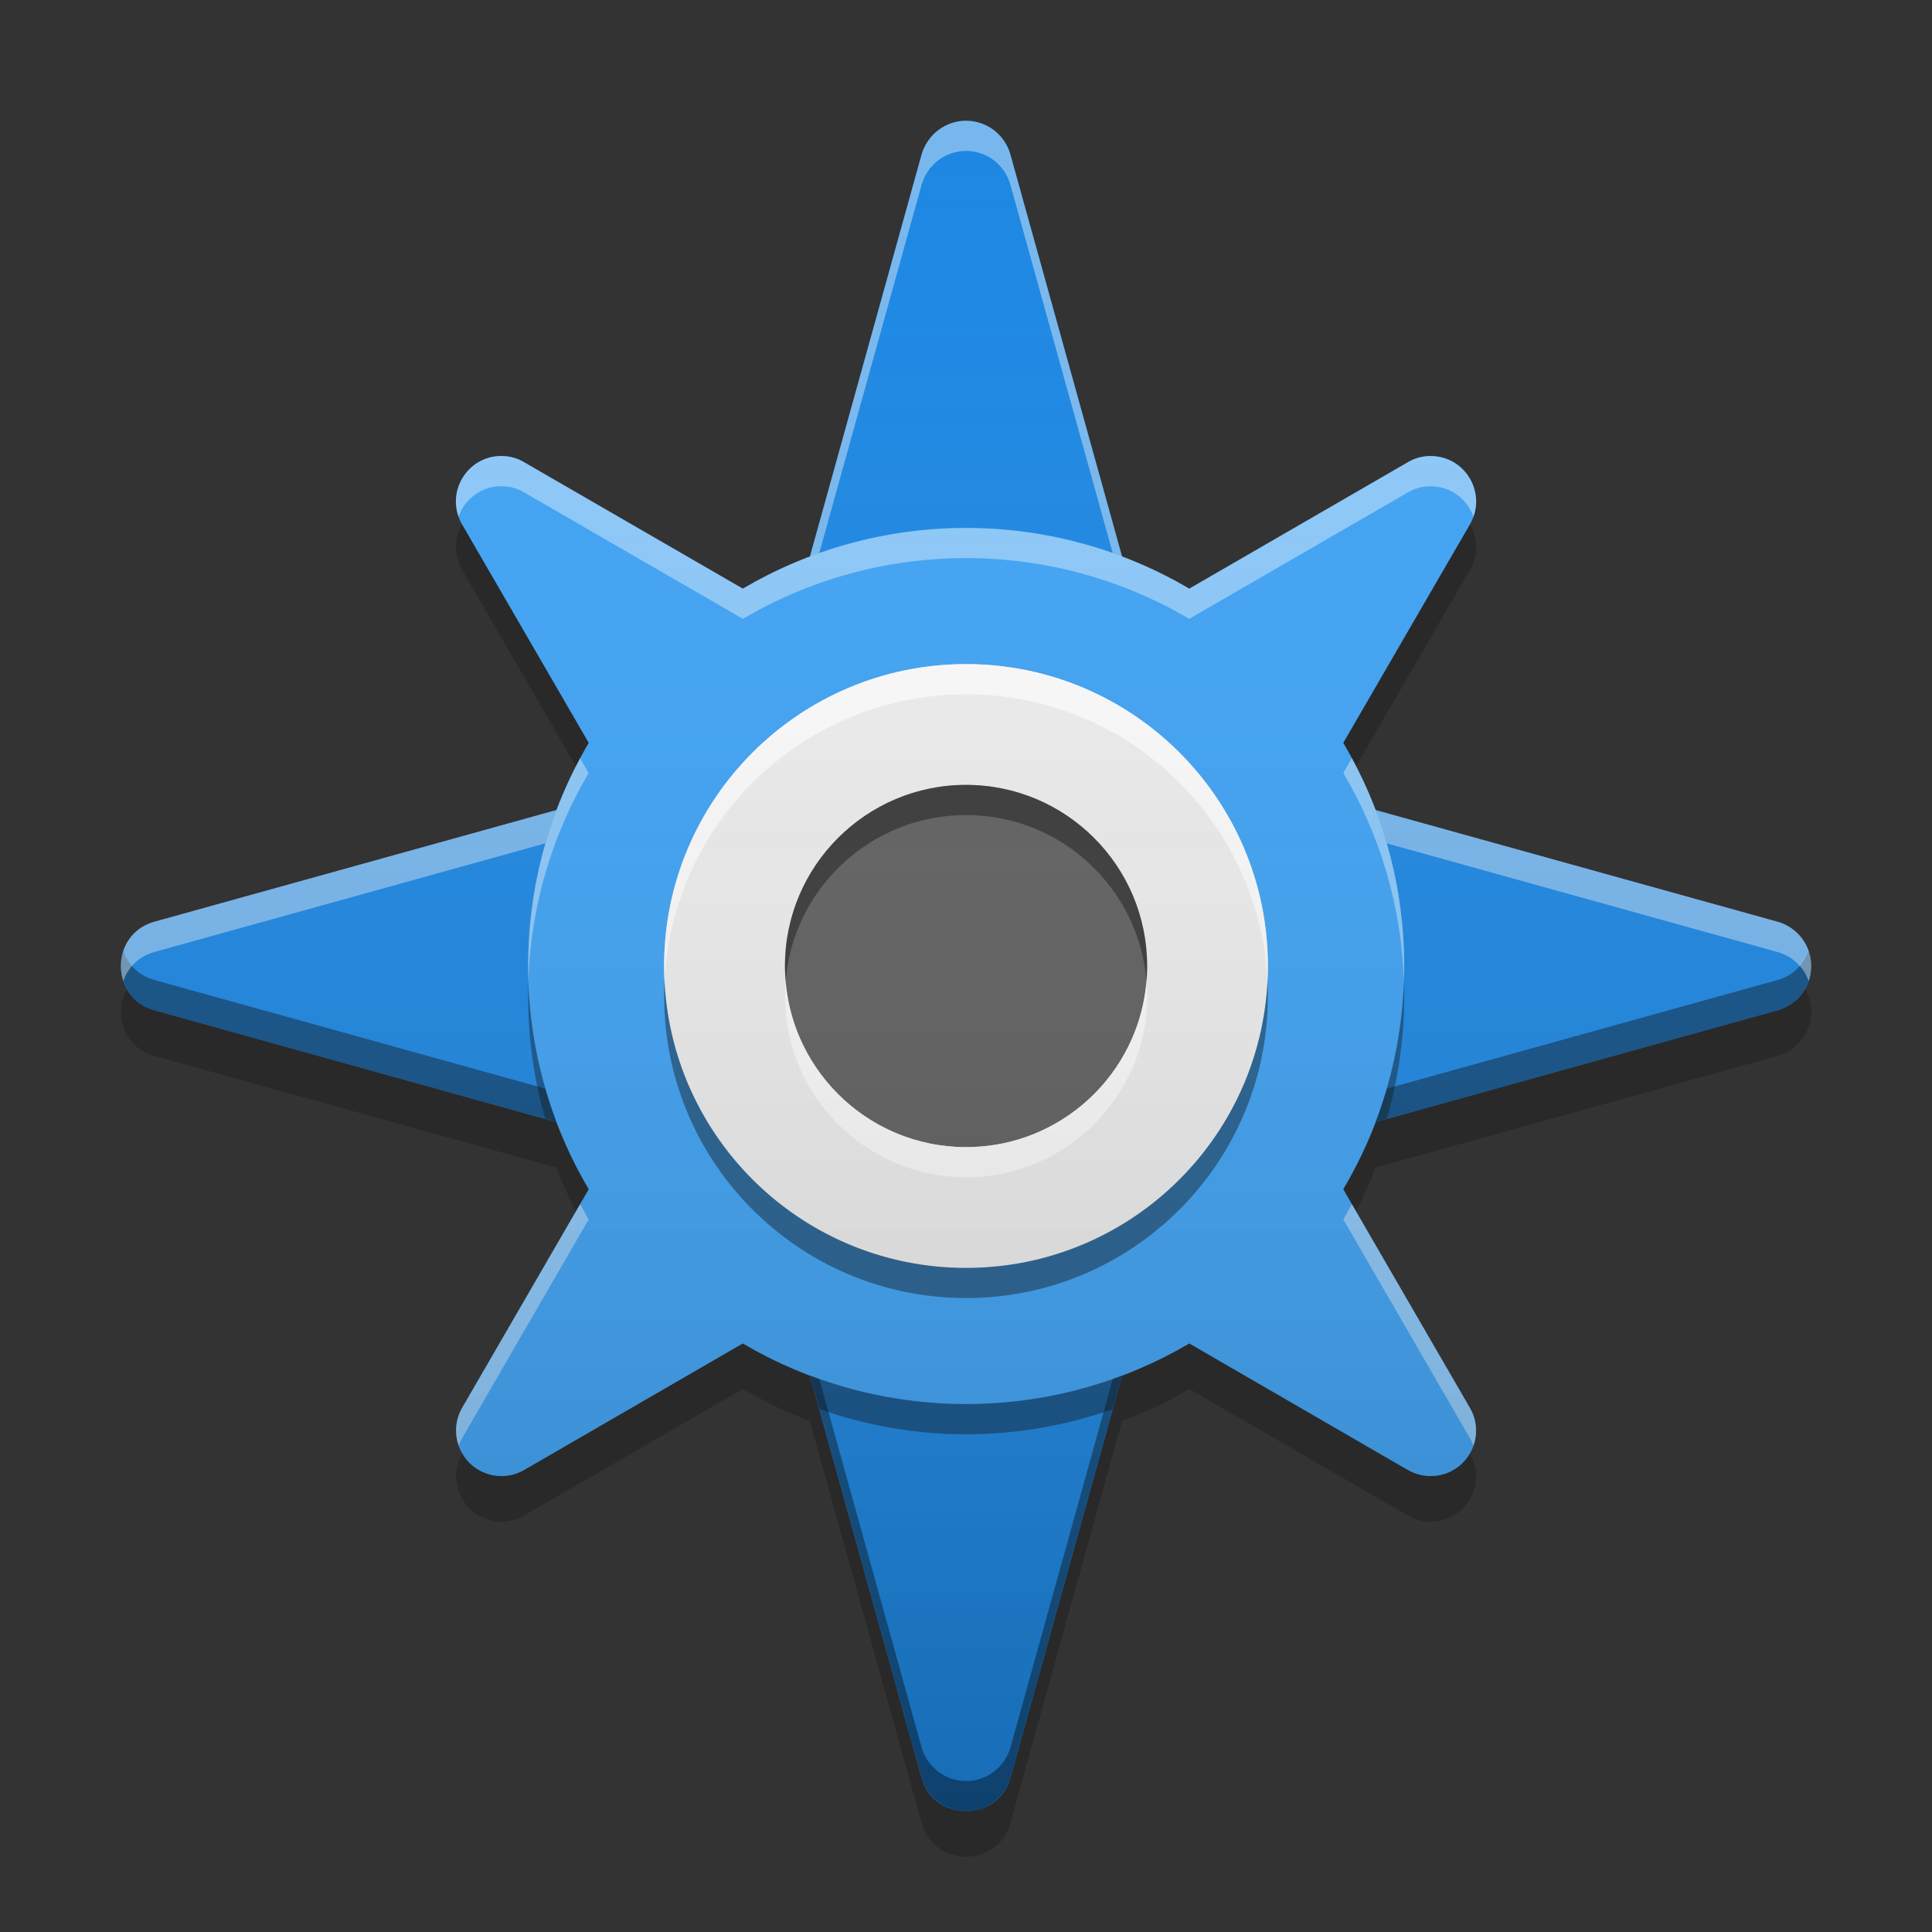 
<svg xmlns="http://www.w3.org/2000/svg" xmlns:xlink="http://www.w3.org/1999/xlink" width="64" height="64" viewBox="0 0 64 64" version="1.1">
<rect x="0" y="0" width="64" height="64" fill="#333333" stroke="none"/>
<defs>
<linearGradient id="linear0" gradientUnits="userSpaceOnUse" x1="32" y1="60" x2="32" y2="4" >
<stop offset="0" style="stop-color:rgb(0%,0%,0%);stop-opacity:0.2;"/>
<stop offset="1" style="stop-color:rgb(100%,100%,100%);stop-opacity:0;"/>
</linearGradient>
</defs>
<g id="surface1">
<path style=" stroke:none;fill-rule:nonzero;fill:rgb(0%,0%,0%);fill-opacity:0.2;" d="M 15.309 17.367 C 15.055 17.809 15.016 18.375 15.309 18.879 L 19.078 25.387 C 19.211 25.121 19.352 24.859 19.5 24.605 Z M 48.691 17.367 L 44.5 24.605 C 44.648 24.855 44.789 25.117 44.922 25.383 L 48.691 18.879 C 48.984 18.375 48.949 17.809 48.691 17.367 Z M 4.203 32.754 C 3.762 33.543 4.062 34.688 5.117 34.98 L 18.434 38.68 C 18.621 39.176 18.836 39.656 19.078 40.125 L 19.5 39.391 C 19.086 38.688 18.727 37.941 18.434 37.168 L 5.117 33.465 C 4.688 33.344 4.383 33.078 4.203 32.754 Z M 59.797 32.754 C 59.602 33.094 59.277 33.355 58.879 33.465 L 45.57 37.164 C 45.273 37.941 44.918 38.684 44.5 39.391 L 44.922 40.125 C 45.164 39.656 45.383 39.176 45.57 38.676 L 58.879 34.98 C 59.543 34.797 60 34.199 60 33.512 C 60 33.238 59.922 32.98 59.797 32.754 Z M 24.609 44.5 L 17.363 48.691 C 16.777 49.031 16.031 48.93 15.547 48.453 C 15.453 48.359 15.379 48.25 15.312 48.141 L 15.309 48.152 C 14.969 48.734 15.07 49.48 15.547 49.969 C 16.031 50.445 16.777 50.547 17.363 50.203 L 24.609 46.012 C 25.312 46.426 26.055 46.785 26.828 47.078 L 30.531 60.395 C 30.945 61.879 33.059 61.879 33.469 60.395 L 37.168 47.078 C 37.945 46.785 38.691 46.43 39.395 46.012 L 46.637 50.203 C 47.23 50.547 47.977 50.445 48.457 49.969 C 48.938 49.48 49.035 48.734 48.691 48.152 L 48.688 48.141 C 48.625 48.254 48.551 48.359 48.457 48.453 C 47.977 48.93 47.23 49.031 46.637 48.691 L 39.395 44.5 C 38.691 44.914 37.945 45.273 37.168 45.566 L 33.469 58.883 C 33.059 60.367 30.945 60.367 30.531 58.883 L 26.828 45.562 C 26.055 45.27 25.312 44.914 24.609 44.5 Z M 24.609 44.5 "/>
<path style=" stroke:none;fill-rule:nonzero;fill:rgb(10.98%,52.941%,89.02%);fill-opacity:1;" d="M 32 4 C 31.316 4 30.719 4.461 30.527 5.117 L 25.004 25.008 L 5.117 30.535 C 3.629 30.949 3.629 33.055 5.117 33.469 L 25.004 38.996 L 30.527 58.887 C 30.945 60.371 33.059 60.371 33.473 58.887 L 38.996 38.996 L 58.883 33.469 C 59.543 33.289 60 32.688 59.996 32 C 59.996 31.316 59.543 30.715 58.883 30.535 L 38.996 25.008 L 33.473 5.117 C 33.285 4.457 32.688 4 32 4 Z M 32 4 "/>
<path style=" stroke:none;fill-rule:nonzero;fill:rgb(0%,0%,0%);fill-opacity:0.4;" d="M 32.004 60 C 31.316 60 30.719 59.539 30.531 58.887 L 25.008 38.992 L 5.121 33.469 C 4.176 33.203 3.832 32.262 4.086 31.5 C 4.234 31.938 4.574 32.312 5.121 32.465 L 25.008 37.992 L 30.531 57.887 C 30.719 58.539 31.316 59 32.004 59 C 32.688 59 33.285 58.543 33.473 57.887 L 38.996 37.992 L 58.883 32.465 C 59.375 32.328 59.754 31.961 59.914 31.496 C 59.969 31.656 60 31.824 59.996 32 C 59.996 32.684 59.543 33.285 58.879 33.469 L 38.992 38.992 L 33.469 58.887 C 33.285 59.543 32.688 60 32.004 60 Z M 32.004 60 "/>
<path style=" stroke:none;fill-rule:nonzero;fill:rgb(100%,100%,100%);fill-opacity:0.4;" d="M 32 4 C 31.316 4 30.719 4.461 30.531 5.117 L 25.004 25.008 L 5.117 30.531 C 4.176 30.797 3.832 31.738 4.086 32.5 C 4.234 32.062 4.574 31.688 5.117 31.535 L 25.004 26.008 L 30.531 6.117 C 30.719 5.461 31.316 5 32 5 C 32.688 5 33.285 5.457 33.469 6.117 L 38.996 26.008 L 58.879 31.535 C 59.375 31.672 59.754 32.039 59.914 32.504 C 59.969 32.344 60 32.176 60 32 C 60 31.316 59.543 30.715 58.879 30.531 L 38.996 25.008 L 33.469 5.117 C 33.285 4.457 32.688 4 32 4 Z M 32 4 "/>
<path style=" stroke:none;fill-rule:nonzero;fill:rgb(24.706%,63.922%,96.078%);fill-opacity:1;" d="M 16.594 15.105 C 15.445 15.117 14.727 16.363 15.305 17.367 L 19.504 24.609 C 18.223 26.77 17.492 29.297 17.492 32 C 17.492 34.707 18.223 37.234 19.504 39.395 L 15.305 46.641 C 14.969 47.227 15.07 47.973 15.547 48.457 C 16.031 48.938 16.777 49.035 17.363 48.695 L 24.605 44.504 C 26.77 45.777 29.301 46.512 32 46.512 C 34.703 46.512 37.23 45.777 39.398 44.504 L 46.637 48.695 C 47.23 49.035 47.977 48.938 48.457 48.457 C 48.938 47.973 49.035 47.227 48.695 46.641 L 44.496 39.395 C 45.781 37.234 46.516 34.707 46.516 32 C 46.516 29.297 45.781 26.77 44.496 24.609 L 48.695 17.367 C 49.277 16.359 48.551 15.102 47.383 15.105 C 47.121 15.105 46.863 15.176 46.637 15.312 L 39.398 19.5 C 37.23 18.227 34.703 17.492 32 17.492 C 29.301 17.492 26.77 18.227 24.605 19.5 L 17.363 15.312 C 17.145 15.18 16.898 15.113 16.648 15.105 C 16.633 15.105 16.609 15.105 16.594 15.105 Z M 16.594 15.105 "/>
<path style=" stroke:none;fill-rule:nonzero;fill:rgb(93.333%,93.333%,93.333%);fill-opacity:1;" d="M 32 22 C 37.523 22 42 26.48 42 32 C 42 37.527 37.523 42.004 32 42.004 C 26.477 42.004 22 37.527 22 32 C 22 26.48 26.477 22 32 22 Z M 32 22 "/>
<path style=" stroke:none;fill-rule:nonzero;fill:rgb(38.039%,38.039%,38.039%);fill-opacity:1;" d="M 32 26 C 35.316 26 38 28.688 38 32 C 38 35.312 35.316 38 32 38 C 28.691 38 26.004 35.312 26.004 32 C 26.004 28.688 28.691 26 32 26 Z M 32 26 "/>
<path style=" stroke:none;fill-rule:nonzero;fill:rgb(100%,100%,100%);fill-opacity:0.8;" d="M 32 22 C 26.477 22 22 26.48 22 32 C 22 32.168 22.004 32.332 22.012 32.5 C 22.273 27.211 26.645 23 32 23 C 37.355 23 41.727 27.211 41.988 32.5 C 41.996 32.332 42 32.168 42 32 C 42 26.48 37.523 22 32 22 Z M 32 22 "/>
<path style=" stroke:none;fill-rule:nonzero;fill:rgb(0%,0%,0%);fill-opacity:0.4;" d="M 32 26 C 28.691 26 26 28.691 26 32 C 26 32.168 26.012 32.336 26.023 32.5 C 26.277 29.422 28.859 27 32 27 C 35.148 27 37.727 29.422 37.98 32.5 C 37.992 32.336 38 32.168 38 32 C 38 28.691 35.316 26 32 26 Z M 32 26 "/>
<path style=" stroke:none;fill-rule:nonzero;fill:rgb(100%,100%,100%);fill-opacity:0.8;" d="M 32.004 39 C 28.691 39 26.004 36.309 26.004 33 C 26.004 32.832 26.012 32.664 26.023 32.5 C 26.277 35.578 28.859 38 32 38 C 35.148 38 37.727 35.578 37.98 32.5 C 37.992 32.664 38.004 32.832 38.004 33 C 38.004 36.309 35.316 39 32.004 39 Z M 32.004 39 "/>
<path style=" stroke:none;fill-rule:nonzero;fill:rgb(0%,0%,0%);fill-opacity:0.4;" d="M 32.004 43 C 26.477 43 22 38.52 22 33 C 22 32.832 22.004 32.668 22.012 32.5 C 22.273 37.789 26.645 42 32.004 42 C 37.355 42 41.727 37.789 41.988 32.5 C 41.996 32.664 42 32.832 42 33 C 42 38.52 37.523 43 32 43 Z M 32.004 43 "/>
<path style=" stroke:none;fill-rule:nonzero;fill:rgb(100%,100%,100%);fill-opacity:0.4;" d="M 16.594 15.105 C 15.539 15.117 14.852 16.168 15.191 17.113 C 15.391 16.551 15.914 16.113 16.594 16.105 C 16.609 16.105 16.633 16.105 16.648 16.109 C 16.902 16.113 17.145 16.18 17.363 16.312 L 24.609 20.5 C 26.773 19.227 29.301 18.488 32 18.488 C 34.703 18.488 37.23 19.227 39.395 20.5 L 46.637 16.312 C 46.863 16.176 47.121 16.109 47.379 16.109 C 48.074 16.102 48.609 16.547 48.812 17.117 C 49.152 16.164 48.453 15.102 47.379 15.109 C 47.121 15.109 46.863 15.176 46.637 15.312 L 39.395 19.5 C 37.23 18.227 34.703 17.488 32 17.488 C 29.301 17.488 26.773 18.227 24.609 19.5 L 17.363 15.312 C 17.145 15.18 16.902 15.113 16.648 15.109 C 16.633 15.105 16.609 15.105 16.594 15.105 Z M 44.781 25.113 L 44.5 25.609 C 45.699 27.633 46.422 29.98 46.504 32.496 C 46.512 32.328 46.516 32.164 46.516 32 C 46.516 29.508 45.887 27.16 44.781 25.113 Z M 19.219 25.117 C 18.117 27.164 17.496 29.508 17.496 32 C 17.496 32.164 17.496 32.328 17.5 32.496 C 17.586 29.98 18.305 27.633 19.5 25.609 Z M 19.219 39.887 L 15.309 46.641 C 15.086 47.027 15.055 47.48 15.191 47.887 C 15.223 47.801 15.262 47.723 15.309 47.641 L 19.5 40.395 C 19.402 40.227 19.309 40.059 19.219 39.887 Z M 44.781 39.891 C 44.691 40.059 44.598 40.227 44.5 40.395 L 48.691 47.641 C 48.742 47.723 48.777 47.805 48.809 47.891 C 48.953 47.488 48.918 47.027 48.691 46.641 Z M 44.781 39.891 "/>
<path style=" stroke:none;fill-rule:nonzero;fill:rgb(4.706%,4.706%,4.706%);fill-opacity:0.4;" d="M 17.5 32.504 C 17.496 32.672 17.496 32.836 17.496 33 C 17.496 34.414 17.691 35.777 18.066 37.066 L 18.438 37.172 C 17.883 35.715 17.559 34.145 17.5 32.504 Z M 46.504 32.504 C 46.449 34.145 46.121 35.711 45.566 37.168 L 45.938 37.066 C 46.312 35.777 46.516 34.414 46.516 33 C 46.516 32.836 46.512 32.672 46.504 32.504 Z M 26.828 45.562 L 27.141 46.676 C 28.66 47.215 30.297 47.512 32 47.512 C 33.707 47.512 35.344 47.215 36.859 46.68 L 37.172 45.566 C 35.566 46.176 33.824 46.512 32 46.512 C 30.18 46.512 28.438 46.172 26.828 45.562 Z M 26.828 45.562 "/>
<path style=" stroke:none;fill-rule:nonzero;fill:url(#linear0);" d="M 32 4 C 31.316 4 30.719 4.461 30.531 5.117 L 26.832 18.434 C 26.055 18.727 25.312 19.086 24.609 19.5 L 17.363 15.312 C 17.145 15.18 16.902 15.113 16.648 15.109 C 16.633 15.105 16.609 15.105 16.594 15.105 C 15.445 15.117 14.727 16.363 15.309 17.371 L 19.5 24.609 C 19.086 25.312 18.727 26.059 18.434 26.832 L 5.117 30.531 C 3.633 30.945 3.633 33.055 5.117 33.469 L 18.434 37.172 C 18.727 37.945 19.086 38.691 19.5 39.395 L 15.309 46.641 C 14.969 47.227 15.07 47.973 15.547 48.457 C 16.031 48.934 16.777 49.035 17.363 48.695 L 24.609 44.5 C 25.312 44.918 26.055 45.273 26.828 45.566 L 30.531 58.887 C 30.945 60.371 33.059 60.371 33.469 58.887 L 37.168 45.57 C 37.945 45.277 38.691 44.918 39.395 44.5 L 46.637 48.695 C 47.23 49.035 47.977 48.934 48.457 48.457 C 48.938 47.973 49.035 47.227 48.691 46.641 L 44.5 39.395 C 44.918 38.688 45.273 37.945 45.57 37.168 L 58.879 33.469 C 59.543 33.289 60 32.688 60 32 C 60 31.316 59.543 30.715 58.879 30.531 L 45.57 26.832 C 45.273 26.059 44.918 25.312 44.5 24.609 L 48.691 17.371 C 49.273 16.359 48.547 15.102 47.379 15.109 C 47.121 15.109 46.863 15.176 46.637 15.312 L 39.395 19.5 C 38.691 19.082 37.945 18.727 37.168 18.434 L 33.469 5.117 C 33.285 4.457 32.688 4 32 4 Z M 32 4 "/>
</g>
</svg>
